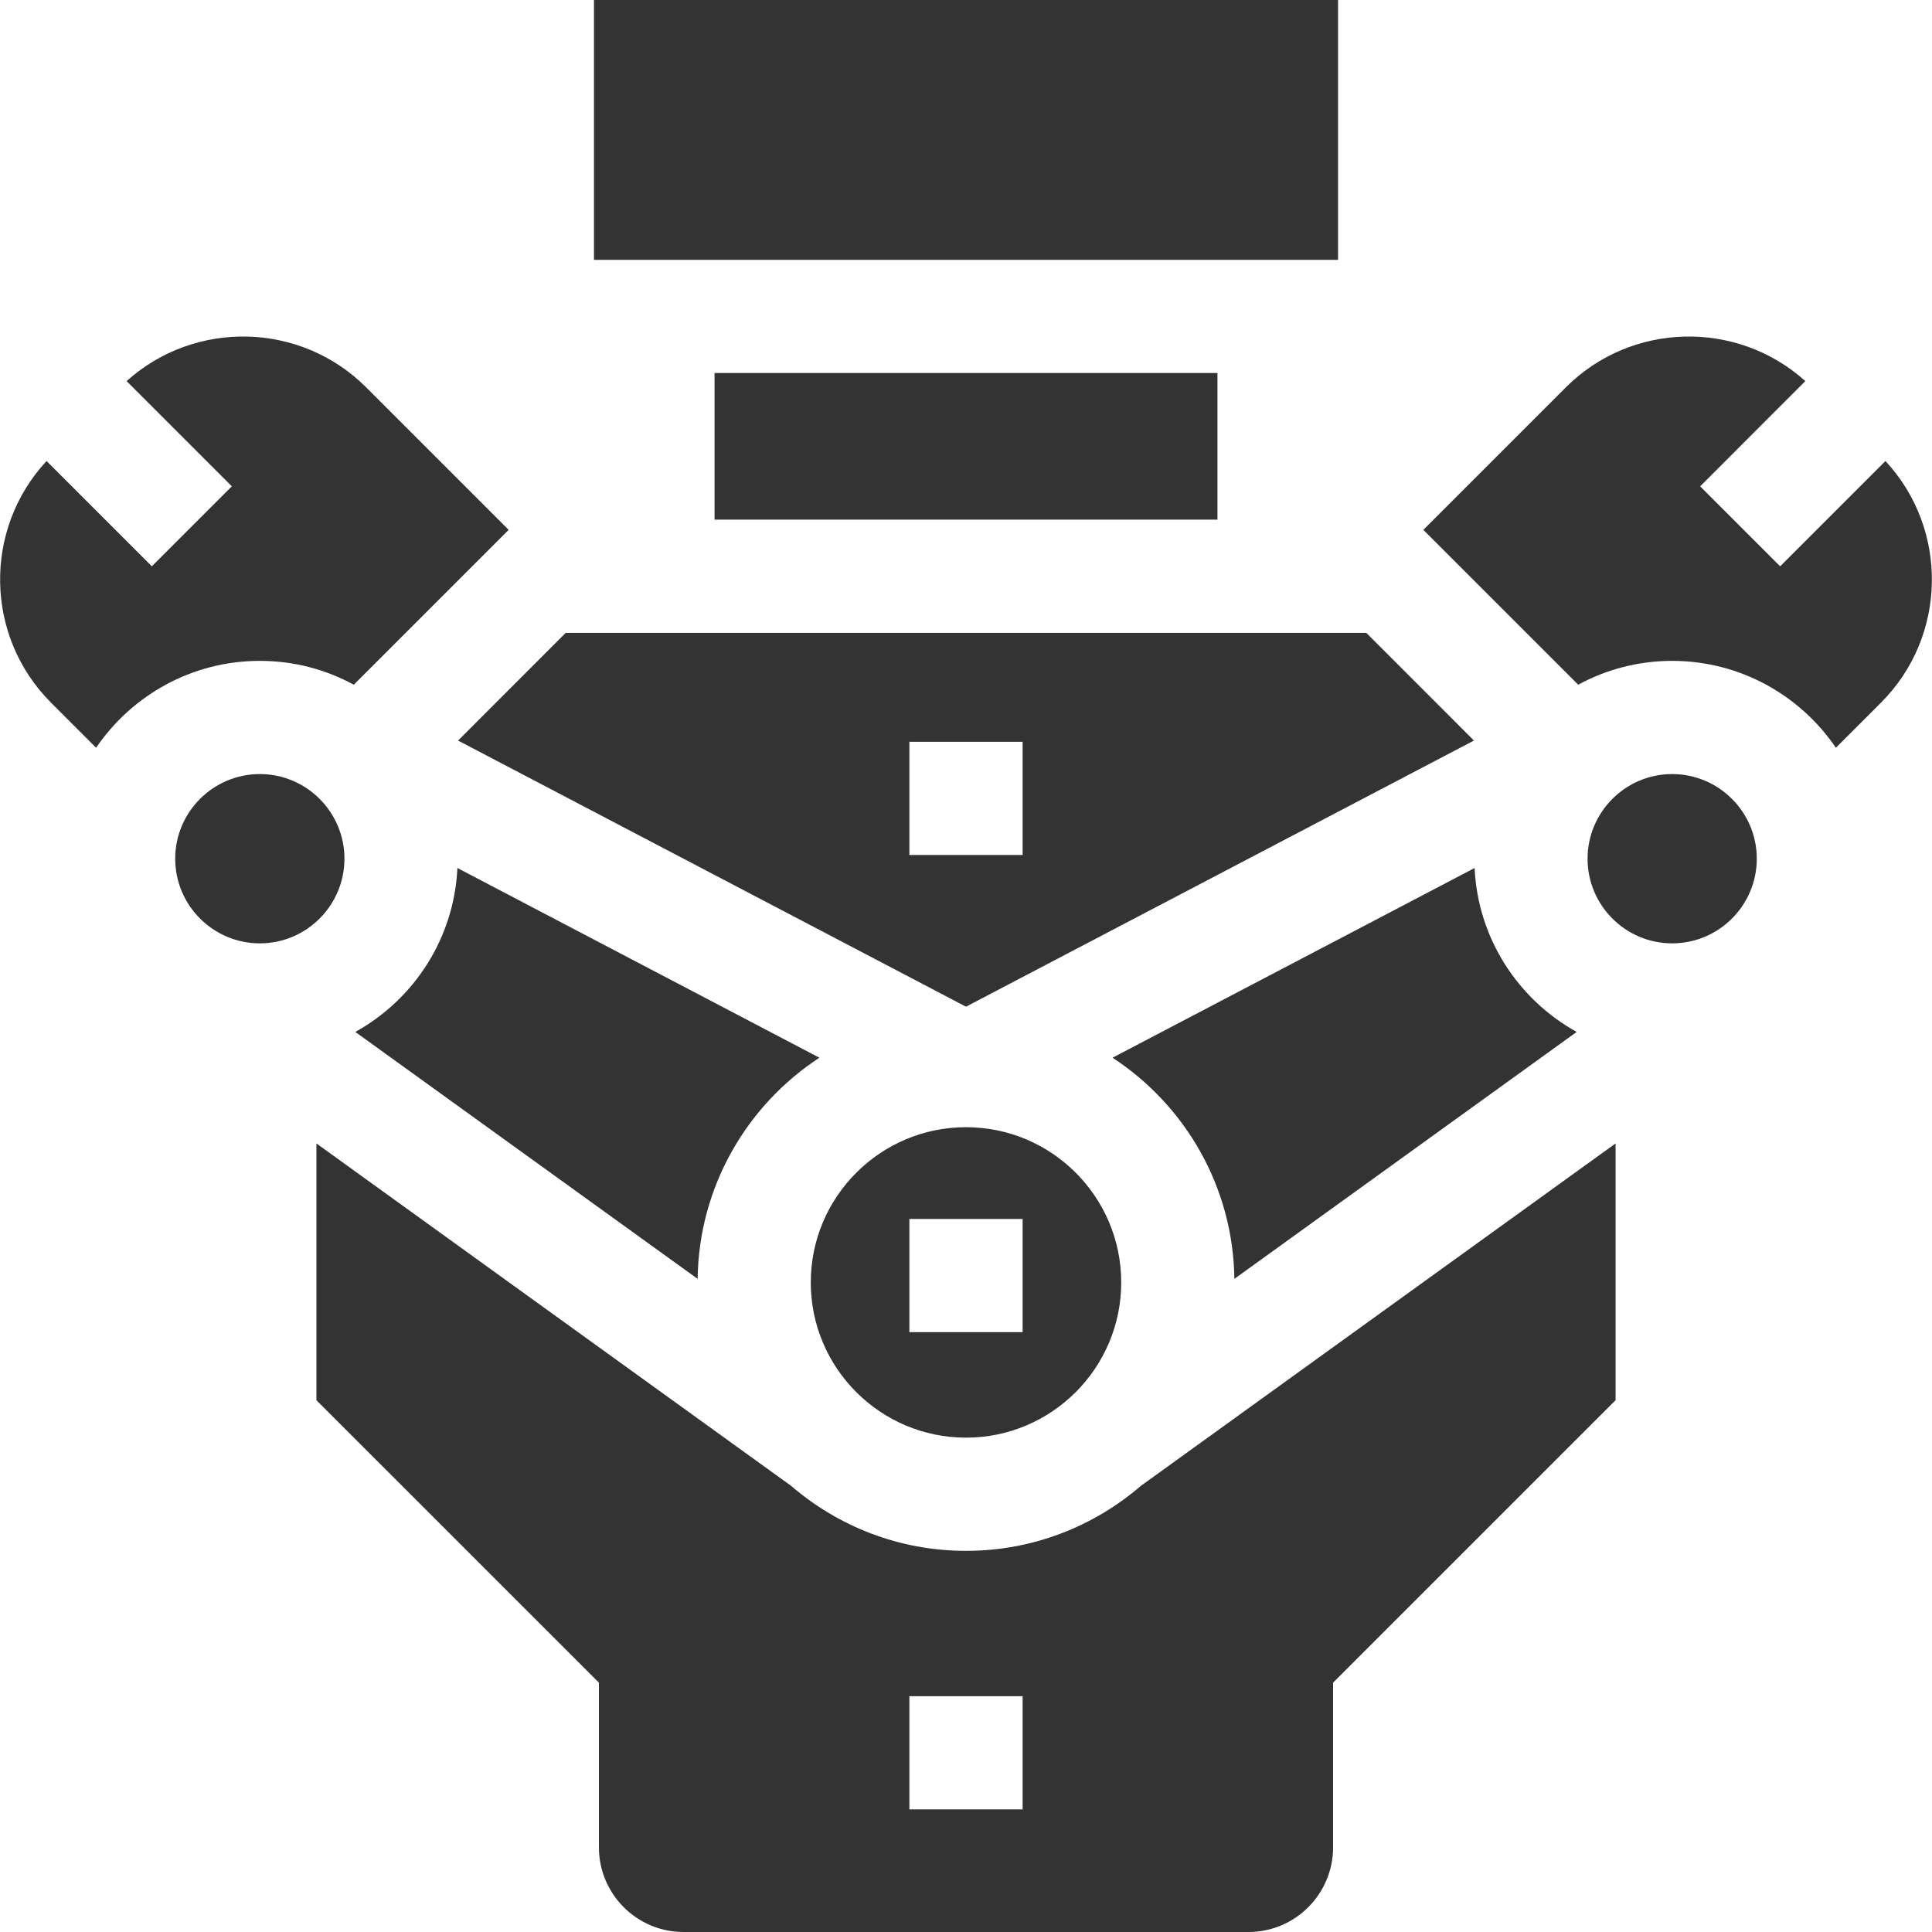 <svg width="32" height="32" viewBox="0 0 32 32" fill="none" xmlns="http://www.w3.org/2000/svg">
<g clip-path="url(#clip0_310_574)">
<path d="M11.555 21.182C11.575 19.65 12.374 18.303 13.572 17.519L7.576 14.377C7.522 15.546 6.853 16.556 5.885 17.092L11.555 21.182ZM16 16.674L24.413 12.266L22.63 10.482H9.37L7.587 12.266L16 16.674ZM15.062 12.286H16.938V14.161H15.062V12.286ZM24.424 14.377L18.427 17.519C19.626 18.303 20.425 19.65 20.445 21.182L26.115 17.092C25.147 16.556 24.478 15.546 24.424 14.377Z" fill="#333333"/>
<path d="M11.321 32H20.679C21.452 32 22.08 31.371 22.08 30.598V27.87L26.759 23.192V18.939L18.897 24.61C18.118 25.281 17.106 25.687 16 25.687C14.894 25.687 13.882 25.281 13.103 24.61L5.241 18.939V23.192L9.92 27.87V30.598C9.92 31.371 10.548 32 11.321 32ZM15.062 28.094H16.938V29.969H15.062V28.094ZM11.835 6.178H20.165V8.607H11.835V6.178Z" fill="#333333"/>
<path d="M16 18.67C14.582 18.67 13.429 19.823 13.429 21.241C13.429 22.659 14.582 23.812 16 23.812C17.418 23.812 18.571 22.659 18.571 21.241C18.571 19.823 17.418 18.67 16 18.67ZM16.938 22.065H15.062V20.19H16.938V22.065ZM4.304 10.946C4.867 10.946 5.397 11.089 5.86 11.341L8.425 8.776L6.066 6.417C4.978 5.329 3.229 5.294 2.097 6.312L3.84 8.055L2.515 9.38L0.771 7.636C-0.279 8.766 -0.254 10.539 0.845 11.638L1.592 12.385C2.182 11.518 3.177 10.946 4.304 10.946ZM31.229 7.636L29.485 9.38L28.16 8.055L29.902 6.312C28.771 5.294 27.022 5.329 25.934 6.417L23.575 8.776L26.14 11.341C26.617 11.081 27.153 10.946 27.696 10.946C28.823 10.946 29.818 11.518 30.408 12.385L31.155 11.638C32.254 10.539 32.279 8.766 31.229 7.636ZM9.838 0H22.162V4.304H9.838V0ZM27.696 12.821C26.924 12.821 26.295 13.45 26.295 14.223C26.295 14.996 26.924 15.625 27.696 15.625C28.469 15.625 29.098 14.996 29.098 14.223C29.098 13.45 28.469 12.821 27.696 12.821ZM2.902 14.223C2.902 14.996 3.531 15.625 4.304 15.625C5.076 15.625 5.705 14.996 5.705 14.223C5.705 13.45 5.076 12.821 4.304 12.821C3.531 12.821 2.902 13.45 2.902 14.223Z" fill="#333333"/>
</g>
<defs>
<clipPath id="clip0_310_574">
<rect width="32" height="32" fill="white"/>
</clipPath>
</defs>
</svg>
